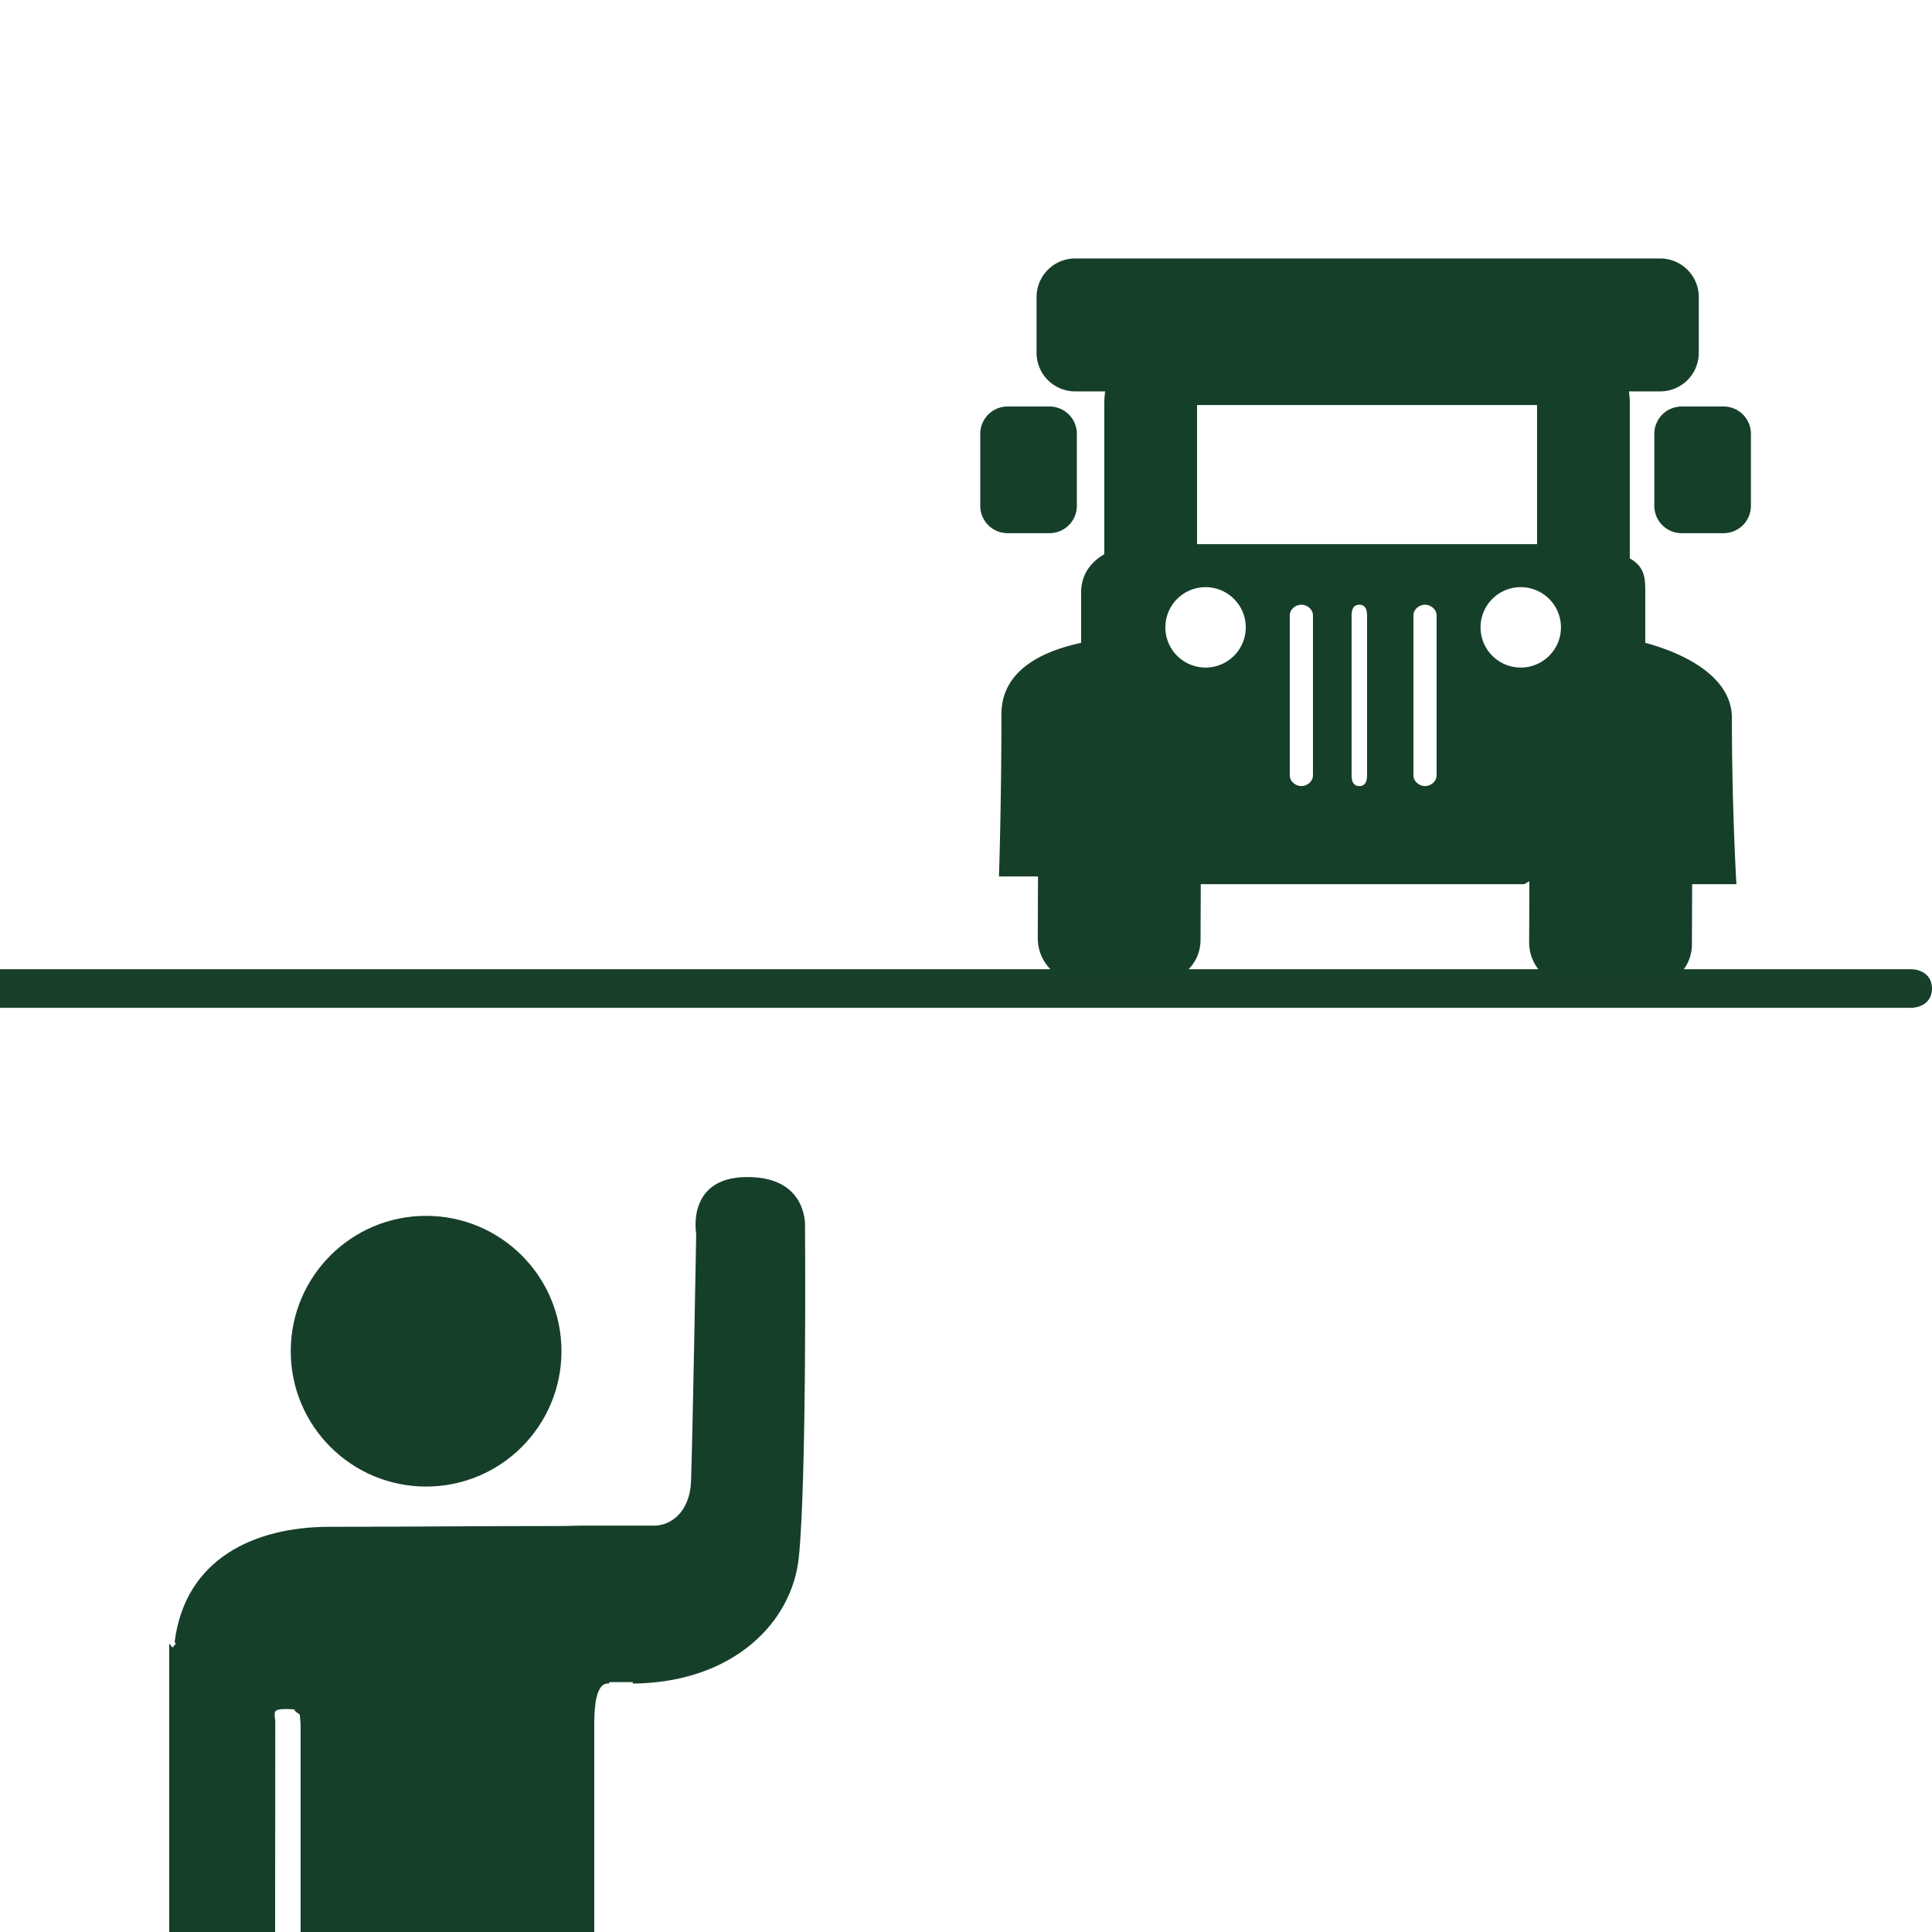 <svg xmlns="http://www.w3.org/2000/svg" viewBox="0 0 250 250"><path fill-rule="evenodd" clip-rule="evenodd" fill="#163F2A" d="M82.573 217.665h-7.44l.62-19.527h6.82z"/><circle fill-rule="evenodd" clip-rule="evenodd" fill="#163F2A" cx="55.138" cy="174.846" r="17.515"/><path fill="#163F2A" d="M214.84 50.647h-75.726a4.998 4.998 0 0 1-4.983-4.983v-7.237a4.998 4.998 0 0 1 4.983-4.983h75.726a4.998 4.998 0 0 1 4.983 4.983v7.237a4.997 4.997 0 0 1-4.983 4.983z"/><path fill="#163F2A" stroke="#163F2A" stroke-width="2" stroke-miterlimit="10" d="M135.816 67.992h-5.443a2.536 2.536 0 0 1-2.529-2.529v-9.332a2.536 2.536 0 0 1 2.529-2.529h5.443a2.536 2.536 0 0 1 2.529 2.529v9.332a2.538 2.538 0 0 1-2.529 2.529zM223.04 67.992h-5.443a2.536 2.536 0 0 1-2.529-2.529v-9.332a2.536 2.536 0 0 1 2.529-2.529h5.443a2.536 2.536 0 0 1 2.529 2.529v9.332a2.538 2.538 0 0 1-2.529 2.529z"/><path fill="#163F2A" d="M224.107 92.898c0-5.356-6.211-8.378-11.211-9.719v-6.522c0-1.756 0-3.268-2-4.401V52.232c0-6.152-4.861-10.818-11.013-10.818h-45.81c-6.153 0-11.177 4.666-11.177 10.818v19.479c-2 1.169-3 2.89-3 4.946v6.524c-6 1.305-10.313 4.097-10.313 9.261 0 11.834-.318 20.971-.318 20.971h5.051l-.029 7.953c-.011 3.258 2.629 5.827 5.887 5.838l9.27-.012c3.246 0 5.896-2.352 5.907-5.597l.026-7.182h41.775c.252 0 .5-.328.747-.35l-.028 7.862c-.005 1.573.605 2.979 1.72 4.101 1.115 1.123 2.594 1.705 4.166 1.711l9.27.013c3.245 0 5.895-2.316 5.907-5.561l.029-7.776h5.729c-.001.001-.585-9.681-.585-21.515zm-69.211-40.484h44v18h-44v-18zM156 86.382a5.202 5.202 0 1 1 0-10.404 5.202 5.202 0 0 1 0 10.404zm13.896 13.955c0 .762-.738 1.38-1.5 1.38s-1.5-.618-1.5-1.38V79.631c0-.762.738-1.38 1.5-1.38s1.5.618 1.5 1.38v20.706zm7 0c0 .762-.238 1.38-1 1.38s-1-.618-1-1.38V79.631c0-.762.238-1.38 1-1.38s1 .618 1 1.38v20.706zm9 0c0 .762-.738 1.38-1.5 1.38s-1.5-.618-1.5-1.38V79.631c0-.762.738-1.38 1.5-1.38s1.5.618 1.5 1.38v20.706zm10.888-13.955a5.202 5.202 0 1 1 0-10.404 5.202 5.202 0 0 1 0 10.404z"/><path fill="#183F2A" d="M247.19 130.414H-.099c-1.552 0-2.81-.863-2.81-2.5s1.258-2.5 2.81-2.5H247.19c1.552 0 2.81.863 2.81 2.5s-1.258 2.5-2.81 2.5z"/><path fill-rule="evenodd" clip-rule="evenodd" fill="#163F2A" d="M104.171 158.939s.548-6.259-6.797-6.615c-8.708-.422-7.285 7.334-7.285 7.334s-.436 24.892-.664 31.907c-.138 4.252-2.759 5.847-4.729 5.847h-9.11c-1.127 0-1.98.058-3.094.056-9.966-.008-19.936.101-29.885.101-9.765.008-18.614 4.19-19.992 14.791-.096.279.213.107.08.386 0 .006-.357.45-.382.433-.056-.031-.416-.525-.416-.547v38.78H35.6c.002-9.907.003-19.146.019-28.676 0-.511-.352-1.35.395-1.5.723-.152 1.515-.078 2.275-.015-.622-.014.502.579.502.662.028.46.105.915.105 1.378v28.152h38v-28.4c0-1.713.125-5.387 1.903-5.157l.164-.443h2.933v.444c13-.146 20.607-7.904 21.472-16.344 1.043-10.186.803-42.574.803-42.574z"/></svg>